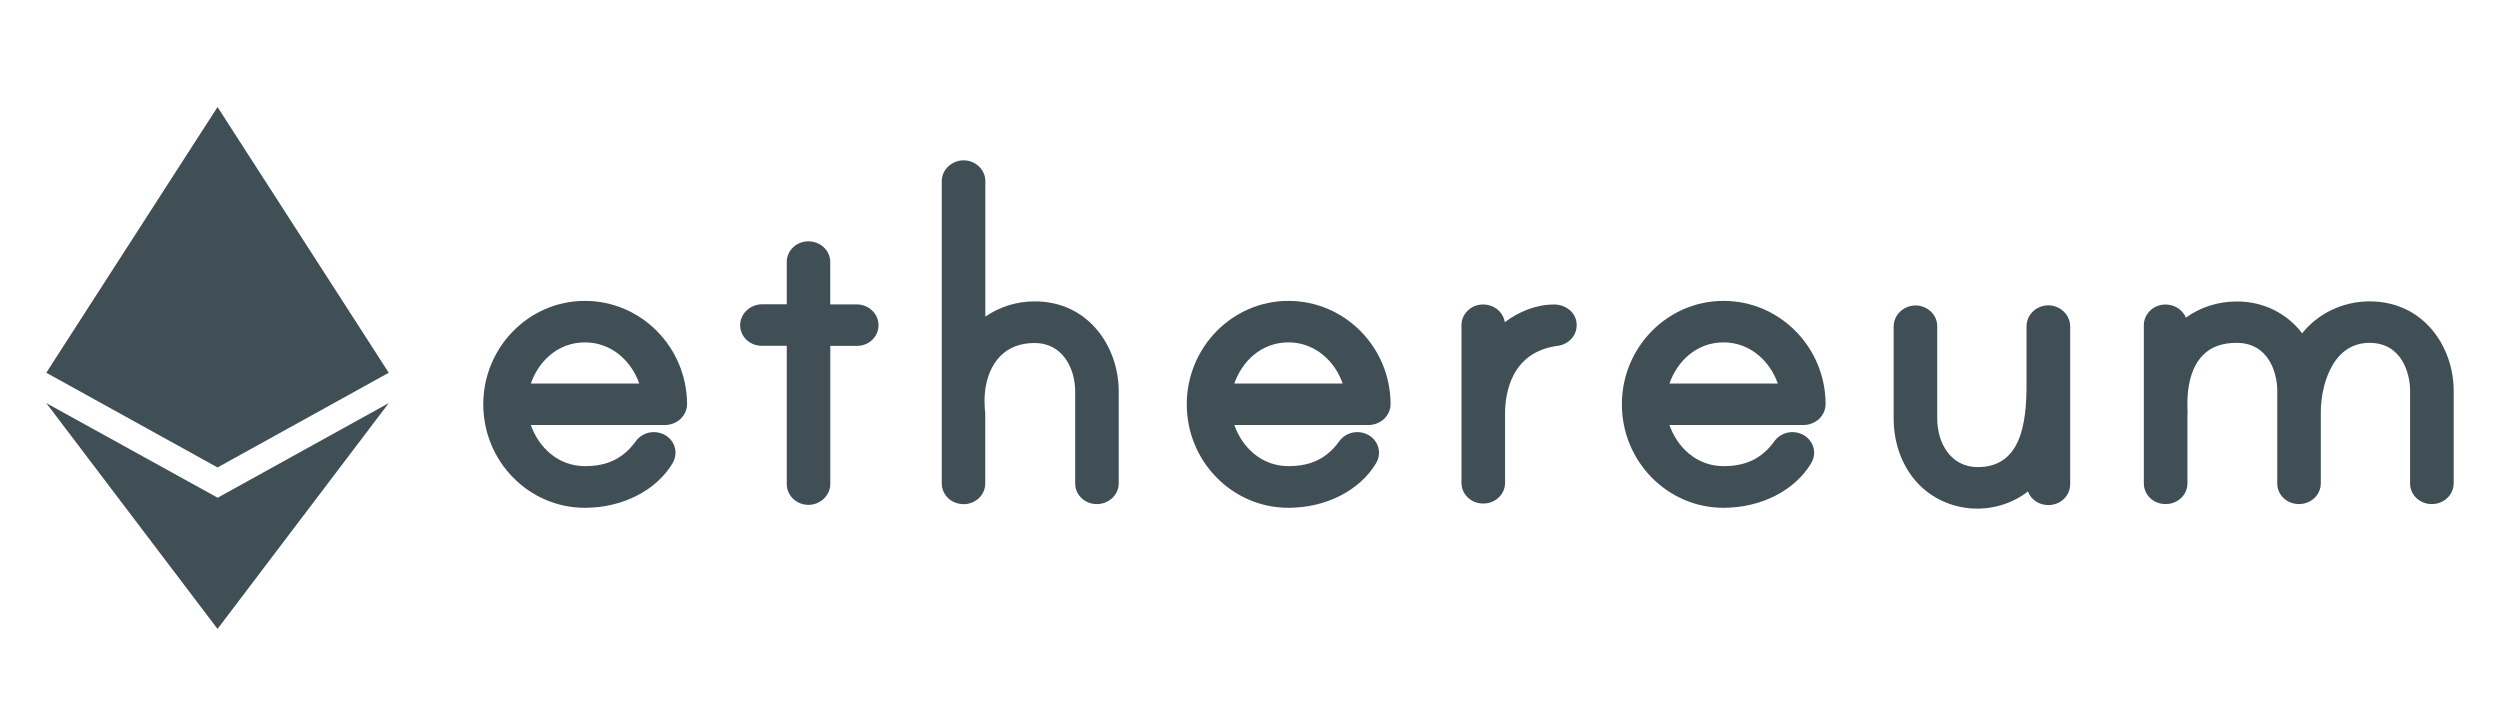 <svg width="84" height="24" viewBox="0 0 84 24" fill="none" xmlns="http://www.w3.org/2000/svg">
<path d="M28.784 10.228H27.896V8.808C27.897 8.708 27.875 8.608 27.831 8.517C27.788 8.425 27.724 8.344 27.644 8.278C27.562 8.211 27.465 8.162 27.36 8.134C27.255 8.107 27.145 8.101 27.038 8.118C26.867 8.146 26.713 8.232 26.602 8.359C26.492 8.486 26.432 8.647 26.435 8.812V10.224H25.601C25.407 10.227 25.223 10.301 25.086 10.431C24.949 10.562 24.871 10.738 24.869 10.922C24.868 11.014 24.886 11.105 24.923 11.19C24.959 11.275 25.013 11.352 25.081 11.417C25.149 11.482 25.23 11.533 25.32 11.568C25.409 11.602 25.504 11.62 25.601 11.619H26.435V16.266C26.435 16.451 26.512 16.628 26.649 16.759C26.786 16.89 26.972 16.963 27.166 16.964C27.36 16.961 27.544 16.887 27.681 16.756C27.818 16.626 27.896 16.45 27.898 16.266V11.622H28.786C28.882 11.623 28.978 11.606 29.067 11.571C29.157 11.537 29.238 11.485 29.306 11.42C29.374 11.355 29.428 11.278 29.465 11.193C29.501 11.108 29.52 11.017 29.518 10.925C29.518 10.834 29.499 10.743 29.462 10.658C29.425 10.573 29.371 10.496 29.303 10.432C29.235 10.367 29.154 10.315 29.065 10.28C28.976 10.245 28.881 10.227 28.784 10.228Z" fill="#404F55"/>
<path d="M19.656 10.11H19.65C17.768 10.11 16.238 11.67 16.238 13.586C16.238 15.503 17.768 17.062 19.65 17.062C20.91 17.062 22.042 16.489 22.598 15.566L22.61 15.542C22.687 15.405 22.714 15.248 22.688 15.095C22.668 14.982 22.618 14.875 22.544 14.784C22.469 14.694 22.372 14.622 22.261 14.577C22.103 14.512 21.925 14.502 21.76 14.548C21.595 14.595 21.452 14.696 21.357 14.833C20.937 15.406 20.41 15.662 19.654 15.662C18.735 15.662 18.093 15.014 17.836 14.28H22.344C22.54 14.28 22.729 14.206 22.867 14.074C23.007 13.943 23.085 13.764 23.086 13.577C23.077 11.663 21.541 10.11 19.656 10.11ZM17.836 12.886C18.092 12.152 18.732 11.504 19.656 11.504C20.558 11.504 21.222 12.144 21.478 12.886H17.836Z" fill="#404F55"/>
<path d="M34.761 10.126C34.166 10.126 33.587 10.306 33.107 10.639V6.084C33.107 5.899 33.029 5.722 32.892 5.591C32.755 5.46 32.569 5.387 32.375 5.387C32.182 5.389 31.997 5.463 31.86 5.593C31.723 5.723 31.645 5.899 31.643 6.084V16.239C31.642 16.34 31.664 16.44 31.708 16.531C31.751 16.623 31.815 16.705 31.895 16.771C31.978 16.838 32.075 16.887 32.179 16.914C32.284 16.942 32.394 16.948 32.501 16.931C32.672 16.902 32.827 16.817 32.937 16.689C33.048 16.562 33.107 16.401 33.104 16.236V13.916C33.104 13.907 33.104 13.86 33.097 13.806C33.097 13.768 33.088 13.726 33.088 13.709V13.68C33.04 12.977 33.231 12.351 33.613 11.963C33.899 11.673 34.285 11.525 34.763 11.525C35.699 11.525 36.126 12.37 36.126 13.155V16.239C36.125 16.331 36.143 16.422 36.179 16.508C36.216 16.593 36.269 16.67 36.338 16.735C36.406 16.8 36.487 16.851 36.576 16.886C36.665 16.921 36.761 16.938 36.858 16.937C37.052 16.937 37.237 16.863 37.375 16.732C37.512 16.602 37.589 16.424 37.589 16.239V13.149C37.591 11.684 36.6 10.126 34.761 10.126Z" fill="#404F55"/>
<path d="M69.048 10.293L69.032 10.288C68.924 10.257 68.809 10.251 68.698 10.269C68.586 10.288 68.481 10.332 68.39 10.397C68.298 10.462 68.223 10.546 68.171 10.643C68.12 10.74 68.092 10.848 68.091 10.957V12.936C68.091 14.22 67.905 15.694 66.454 15.694C65.517 15.694 65.091 14.85 65.091 14.065V10.96C65.091 10.775 65.013 10.598 64.876 10.467C64.739 10.337 64.553 10.263 64.359 10.263C64.166 10.266 63.981 10.34 63.845 10.47C63.708 10.6 63.63 10.776 63.627 10.96V14.068C63.627 14.848 63.88 15.58 64.34 16.13C64.562 16.394 64.837 16.614 65.148 16.776C65.46 16.938 65.802 17.04 66.155 17.076C66.508 17.111 66.865 17.08 67.205 16.983C67.546 16.887 67.862 16.727 68.138 16.513C68.188 16.648 68.281 16.765 68.405 16.846C68.528 16.929 68.676 16.972 68.826 16.97C69.02 16.97 69.207 16.897 69.344 16.766C69.481 16.635 69.558 16.458 69.558 16.273V10.97C69.558 10.82 69.509 10.674 69.418 10.553C69.326 10.431 69.197 10.34 69.048 10.293Z" fill="#404F55"/>
<path d="M43.294 10.11H43.288C41.406 10.11 39.875 11.67 39.875 13.586C39.875 15.503 41.406 17.062 43.288 17.062C44.548 17.062 45.679 16.489 46.235 15.566L46.248 15.542C46.325 15.405 46.352 15.248 46.325 15.095C46.305 14.982 46.256 14.875 46.181 14.784C46.107 14.694 46.01 14.622 45.898 14.577C45.74 14.512 45.563 14.502 45.398 14.548C45.232 14.595 45.09 14.696 44.995 14.833C44.575 15.406 44.047 15.662 43.291 15.662C42.372 15.662 41.73 15.014 41.473 14.28H45.981C46.177 14.28 46.365 14.206 46.505 14.075C46.644 13.943 46.722 13.764 46.723 13.577C46.719 11.663 45.181 10.11 43.294 10.11ZM41.473 12.886C41.73 12.151 42.372 11.504 43.291 11.504C44.193 11.504 44.857 12.144 45.113 12.886H41.473Z" fill="#404F55"/>
<path d="M79.615 10.126C79.177 10.127 78.744 10.224 78.351 10.411C77.959 10.597 77.617 10.867 77.351 11.2C77.102 10.865 76.772 10.594 76.389 10.407C76.006 10.221 75.581 10.126 75.151 10.13C74.535 10.129 73.937 10.319 73.445 10.672C73.402 10.567 73.332 10.474 73.243 10.401C73.16 10.334 73.063 10.285 72.958 10.257C72.853 10.23 72.744 10.224 72.636 10.241C72.466 10.27 72.311 10.355 72.201 10.482C72.09 10.609 72.031 10.77 72.033 10.935V16.24C72.032 16.34 72.055 16.44 72.098 16.532C72.142 16.623 72.206 16.705 72.285 16.771C72.42 16.879 72.591 16.938 72.767 16.937C72.808 16.937 72.849 16.934 72.889 16.928C73.061 16.9 73.217 16.815 73.329 16.688C73.441 16.56 73.501 16.399 73.498 16.233V13.952C73.507 13.89 73.507 13.827 73.498 13.765V13.76C73.468 12.93 73.652 12.293 74.031 11.92C74.302 11.652 74.669 11.52 75.152 11.52C76.228 11.52 76.516 12.532 76.516 13.13V16.24C76.514 16.331 76.533 16.422 76.569 16.508C76.605 16.593 76.659 16.67 76.727 16.735C76.796 16.8 76.877 16.851 76.966 16.886C77.055 16.921 77.151 16.938 77.247 16.937C77.441 16.937 77.627 16.863 77.765 16.733C77.902 16.602 77.979 16.424 77.979 16.24V13.84C77.979 13.04 78.322 11.52 79.617 11.52C80.692 11.52 80.979 12.532 80.979 13.13V16.24C80.978 16.331 80.996 16.422 81.033 16.508C81.069 16.593 81.123 16.67 81.191 16.735C81.259 16.8 81.34 16.851 81.43 16.886C81.519 16.921 81.615 16.938 81.711 16.937C81.905 16.937 82.091 16.863 82.229 16.733C82.366 16.602 82.443 16.424 82.444 16.24V13.13C82.445 11.674 81.453 10.126 79.615 10.126Z" fill="#404F55"/>
<path d="M57.914 10.11H57.907C56.026 10.11 54.495 11.67 54.495 13.586C54.495 15.503 56.026 17.062 57.907 17.062C59.167 17.062 60.299 16.489 60.855 15.566L60.868 15.542C60.945 15.405 60.972 15.248 60.945 15.095C60.925 14.982 60.876 14.875 60.801 14.784C60.727 14.694 60.63 14.622 60.519 14.577C60.36 14.512 60.183 14.502 60.018 14.548C59.853 14.595 59.71 14.696 59.615 14.833C59.195 15.406 58.667 15.662 57.91 15.662C56.992 15.662 56.351 15.014 56.093 14.28H60.598C60.794 14.28 60.982 14.206 61.121 14.075C61.261 13.943 61.339 13.764 61.34 13.577C61.336 11.663 59.799 10.11 57.914 10.11ZM56.093 12.886C56.351 12.151 56.992 11.504 57.91 11.504C58.813 11.504 59.477 12.144 59.733 12.886H56.093Z" fill="#404F55"/>
<path d="M52.217 10.231C51.604 10.231 51.03 10.476 50.56 10.825C50.535 10.66 50.448 10.509 50.316 10.4C50.233 10.333 50.136 10.284 50.031 10.256C49.927 10.229 49.817 10.223 49.709 10.24C49.539 10.268 49.384 10.354 49.274 10.481C49.163 10.608 49.103 10.768 49.106 10.934V16.221C49.105 16.313 49.123 16.404 49.16 16.489C49.197 16.575 49.251 16.652 49.32 16.717C49.388 16.782 49.469 16.833 49.559 16.868C49.649 16.902 49.745 16.919 49.841 16.918C49.883 16.918 49.925 16.915 49.967 16.909C50.137 16.88 50.292 16.795 50.403 16.667C50.513 16.54 50.572 16.38 50.57 16.214V13.894C50.57 13.284 50.738 11.84 52.325 11.621C52.508 11.602 52.676 11.518 52.797 11.386C52.917 11.254 52.981 11.084 52.975 10.909C52.975 10.82 52.957 10.733 52.92 10.652C52.884 10.571 52.831 10.498 52.764 10.437C52.617 10.303 52.42 10.229 52.217 10.231Z" fill="#404F55"/>
<path d="M7.309 16.721L1.555 13.544L7.309 21.131L13.062 13.544L7.309 16.726V16.721Z" fill="#404F55"/>
<path d="M13.062 12.524L7.309 3.596L1.555 12.524L7.309 15.706L13.062 12.524Z" fill="#404F55"/>
</svg>
